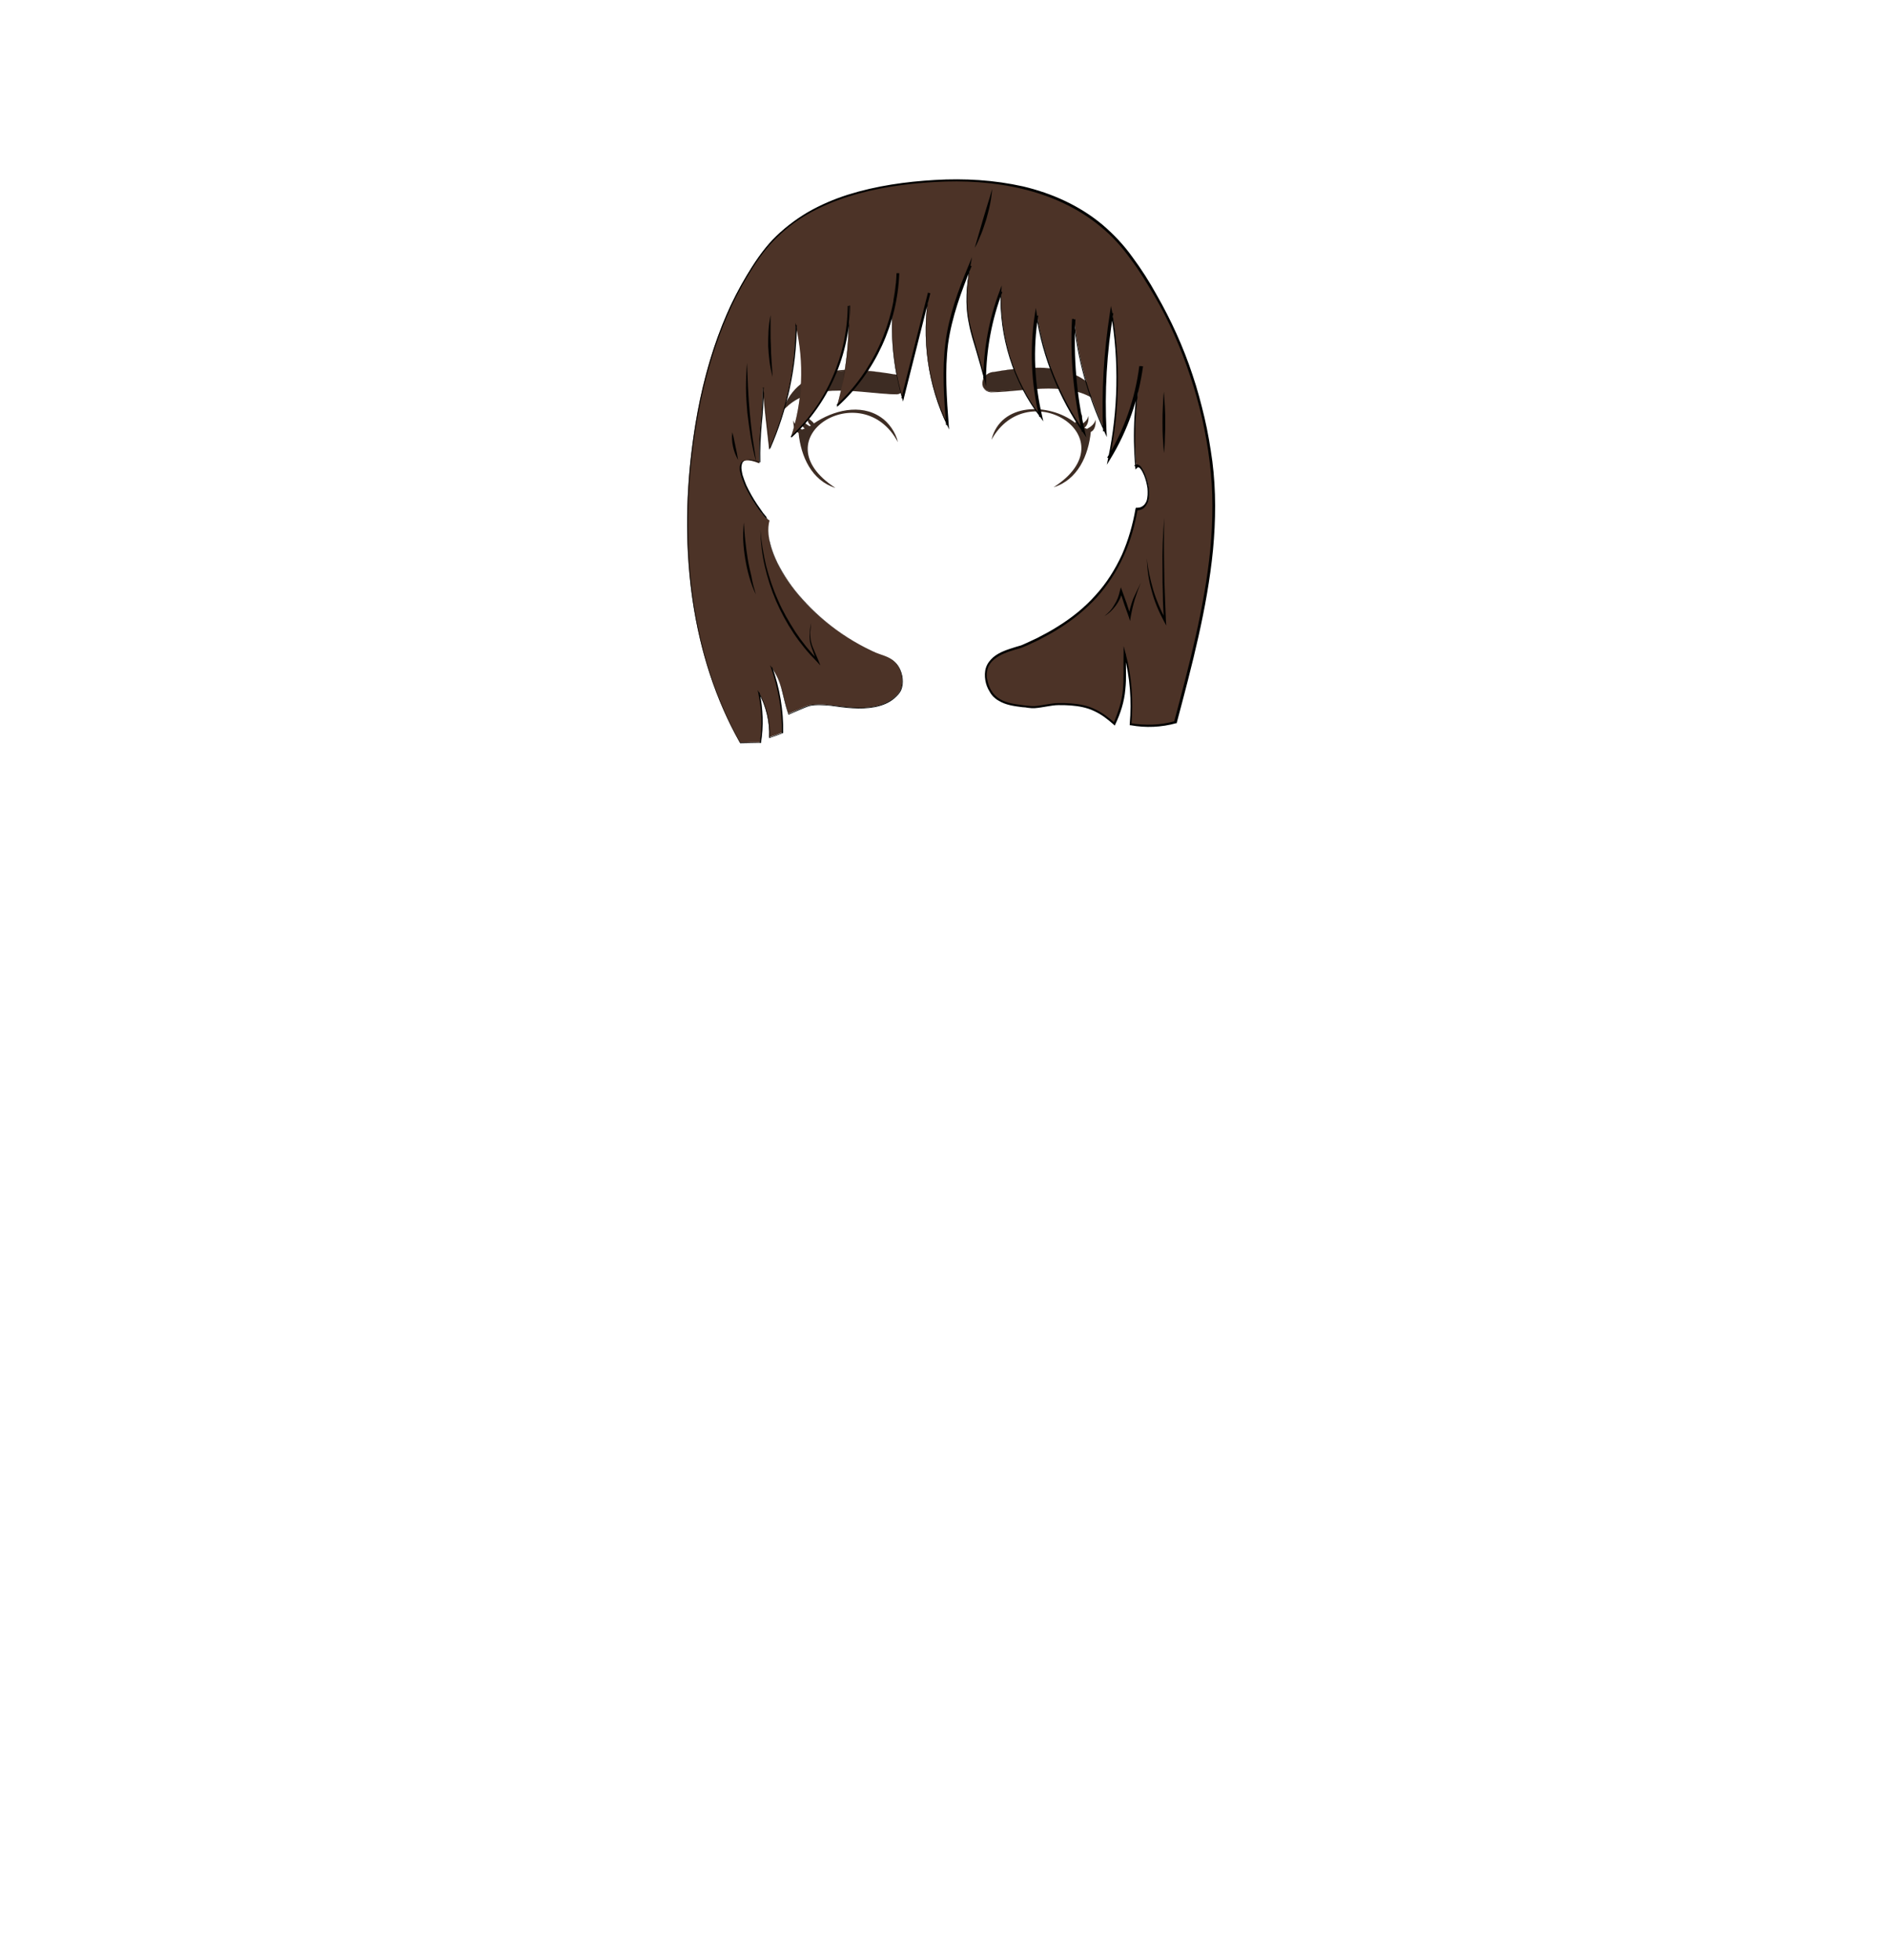 <?xml version="1.0" encoding="utf-8"?>
<!-- Generator: Adobe Illustrator 24.2.3, SVG Export Plug-In . SVG Version: 6.00 Build 0)  -->
<svg version="1.1" id="coiffure_x5F_12" xmlns="http://www.w3.org/2000/svg" xmlns:xlink="http://www.w3.org/1999/xlink" x="0px"
	 y="0px" viewBox="0 0 553 574" style="enable-background:new 0 0 553 574;" xml:space="preserve">
<style type="text/css">
	.st0{fill:#3D2C23;}
	.st1{fill:#4C3327;}
	.st2{fill:#010201;}
</style>
<g>
	<g>
		<g>
			<path class="st0" d="M261.7,109.6c3.6,0,5.3,5.2,1.1,5.8c-10.5-0.2-24-4.4-32.6,3.5C235.3,106.9,250.7,107.7,261.7,109.6z"/>
			<g>
				<path class="st0" d="M261.7,109.6c0.8,0,1.5,0.2,2.2,0.7c0.6,0.5,1.1,1.1,1.3,1.9c0.2,0.7,0.1,1.6-0.4,2.2
					c-0.5,0.6-1.3,0.9-2,1.1l0,0h0c-5.6-0.1-11.2-1.1-16.9-1.1c-2.8,0-5.6,0.2-8.3,0.9c-2.7,0.7-5.2,2-7.2,3.9l-1.2,1.1l0.6-1.5
					c1.2-2.8,3.1-5.3,5.7-7c2.5-1.7,5.5-2.6,8.4-3.1c3-0.5,6-0.5,8.9-0.3C255.9,108.7,258.8,109.1,261.7,109.6z M261.7,109.6
					c-5.8-1-11.9-1.6-17.7-0.5c-2.9,0.5-5.7,1.5-8.1,3.2c-2.4,1.7-4.2,4.1-5.3,6.8l-0.6-0.4l1.7-1.4l1.8-1.1l2-0.9
					c0.7-0.2,1.4-0.5,2.1-0.7c2.8-0.7,5.7-0.9,8.5-0.8c2.8,0.1,5.6,0.4,8.4,0.7c2.8,0.3,5.6,0.7,8.4,0.8l0,0c0.7-0.1,1.5-0.4,2-1
					c0.5-0.6,0.6-1.4,0.4-2.2c-0.2-0.7-0.7-1.4-1.3-1.9C263.3,109.9,262.5,109.6,261.7,109.6z"/>
			</g>
		</g>
		<g>
			<path class="st0" d="M291.3,108.9c-3.6,0-5.3,5.2-1.1,5.8c10.5-0.2,24-4.4,32.6,3.5C317.7,106.2,302.3,107,291.3,108.9z"/>
			<g>
				<path class="st0" d="M291.3,108.9c-0.8,0-1.5,0.3-2.2,0.7c-0.6,0.5-1.1,1.1-1.3,1.9c-0.2,0.7-0.1,1.6,0.4,2.2
					c0.5,0.6,1.2,0.9,2,1l0,0c2.8-0.1,5.6-0.5,8.4-0.8c2.8-0.3,5.6-0.7,8.4-0.7c2.8-0.1,5.7,0.1,8.5,0.8c0.7,0.2,1.4,0.4,2.1,0.7
					l2,0.9l1.8,1.1l1.7,1.4l-0.6,0.4c-1.1-2.7-3-5.1-5.3-6.8c-2.4-1.7-5.2-2.7-8.1-3.2C303.1,107.4,297.1,108,291.3,108.9z
					 M291.3,108.9c2.9-0.5,5.9-0.9,8.9-1.1c3-0.2,6-0.2,8.9,0.3c2.9,0.5,5.9,1.4,8.4,3.1c2.5,1.7,4.5,4.2,5.7,7l0.6,1.5l-1.2-1.1
					c-2-1.9-4.5-3.2-7.2-3.9c-2.7-0.7-5.5-0.9-8.3-0.9c-5.6,0-11.2,1-16.9,1.1l0,0l0,0c-0.8-0.1-1.5-0.4-2-1.1
					c-0.5-0.6-0.6-1.5-0.4-2.2c0.2-0.7,0.7-1.4,1.3-1.9C289.7,109.2,290.5,108.9,291.3,108.9z"/>
			</g>
		</g>
		<g>
			<path class="st0" d="M258,122.2c-6-4.1-14-2-19.6,1.8c-0.6-0.9-1.9-1.3-2-2.6c-0.1,1.1,0.1,2.5,1.1,3.2c-0.1,0.1-0.3,0.2-0.4,0.2
				c-1.1-0.7-2.3-1.4-2.6-2.8c-0.1,1.3,0.1,2.7,1.2,3.5c-0.3,0.1-0.5,0.2-0.8,0.3c-1.1-0.6-2.2-1.4-2.5-2.7c-0.1,1.4,0.2,3,1.5,3.7
				c0.7,6.9,3.8,13.9,10.8,16.1c-22.5-14.6,7.8-33.2,18.3-13.4C262.4,126.7,260.3,123.7,258,122.2z"/>
			<path class="st0" d="M320.9,122.9c-0.3,1.3-1.4,2.1-2.5,2.7c-0.3-0.1-0.5-0.2-0.8-0.3c1.1-0.8,1.3-2.3,1.2-3.5
				c-0.3,1.4-1.5,2.2-2.6,2.8c-0.1-0.1-0.3-0.2-0.4-0.2c1-0.7,1.2-2,1.1-3.2c-0.1,1.4-1.4,1.8-2,2.6c-7.6-5.9-21.8-6-24.5,5
				c10.8-19.5,40.6-0.5,18.2,13.9c7.1-2.2,10.2-9.3,10.9-16.2C320.7,126,321,124.3,320.9,122.9z"/>
		</g>
	</g>
	<g>
		<path class="st1" d="M225.4,152.4c-2.7,9.7,9.8,28.8,30.1,38.3c2.7,1.3,4.9,1.3,7,3.6c2,2.3,2.5,6.6,0.5,8.9
			c-5.8,6.8-18,3.1-22.3,3.1c-4.9,0-3.9,0.4-9.8,2.7c-1.9-5.6-1.6-8.9-5-13.7c2.2,6.1,3.3,12.6,3.2,19.2c-1.2,0.5-2.5,1-3.8,1.4
			c0.2-4.6-0.9-9.2-3.1-13.2c1,4.8,1.2,9.8,0.4,14.7c-1.9,0-3.9,0-5.9,0.1c-14.4-25.5-17.7-56.4-14.1-85.7
			c2.4-20,8.1-40.1,19.6-56.4C233.7,59,253.9,54.2,273.5,53c22-1.4,44.1,3.8,57.4,21.8s21.7,40.2,24.1,62.7
			c2.6,24.6-4.3,50.1-10.7,74c-4.2,1.2-8.7,1.4-13.2,0.6c0.6-7,0.1-14.1-1.7-20.6c-0.1,7.9,0.8,12.1-3,20.5
			c-5.3-4.7-9.3-5.9-16.3-5.7c-3.1,0.1-6.1,1.3-9.2,0.8c-3.1-0.6-10.6-0.2-11.9-8c-1.3-7.6,8-8.7,10.6-9.8
			c21.9-9.4,30.6-23.4,33.4-40.2c7,0,1.8-14.7-0.2-12.5c-0.9-10.2-0.1-19.3,1.6-29.4c-1.3,9.5-4.5,18.8-9.5,26.9
			c2.9-14,3.2-28.5,0.8-42.6c-1.9,11.4-2.6,23.1-2,34.7c-4.9-10.3-8-21.5-9.1-32.9c-0.6,11.1,0.3,22.3,2.9,33.1
			c-7.1-10.1-11.8-21.9-13.8-34.2c-1.6,9.9-1.1,20.1,1.2,29.8c-8-10.3-12.2-23.6-11.7-36.7c-3.1,8.2-4.8,16.9-4.8,25.7
			c-3.8-14.8-7-18.2-4.2-33.2c-7.7,18.6-8.3,26.7-6.7,46.9c-5.8-11.9-7.7-25.7-5.4-38.8c-2.6,10.3-5.2,20.6-7.8,30.9
			c-3.5-11.9-4-24.6-1.4-36.7c-0.5,14.6-7,29-17.7,38.7c2.6-9.5,3.7-19.3,3.3-29.1c-0.1,14.4-6.4,28.7-16.8,38.3
			c3.4-10.4,3.9-21.8,1.4-32.5c-0.1,12.5-2.7,24.9-7.8,36.2c-0.7-6-1.4-12-1.9-18c0,9.1-1.2,12.8-1,22
			C209.2,130.3,223,152,225.4,152.4z"/>
		<g>
			<path class="st2" d="M225.4,152.4c-0.5,2.1-0.4,4.3,0.1,6.4c0.5,2.1,1.3,4.1,2.2,6c1.9,3.8,4.4,7.4,7.3,10.6
				c5.7,6.4,12.7,11.6,20.5,15.3c1.9,1,4.1,1.3,5.9,2.6c1.8,1.2,2.8,3.4,3,5.5c0.1,1.1,0,2.2-0.4,3.2c-0.4,1-1.2,1.8-2,2.5
				c-1.6,1.4-3.7,2.2-5.8,2.6c-4.3,0.8-8.6,0.2-12.8-0.4c-1.1-0.1-2.1-0.2-3.2-0.2c-1.1,0-2.1,0-3.2,0.3c-1,0.3-2,0.8-3,1.2
				c-1,0.4-2,0.9-3,1.3l-0.1,0l0-0.1c-0.8-2.3-1.3-4.7-1.9-7.1c-0.6-2.4-1.6-4.6-3-6.6l0.2-0.1c2.2,6.1,3.3,12.7,3.2,19.2l0,0.1
				l-0.1,0c-1.2,0.5-2.5,1-3.8,1.4l-0.2,0.1l0-0.2c0.2-4.5-0.9-9.1-3.1-13.1l0.3-0.1c1,4.8,1.2,9.8,0.4,14.7l0,0.1l-0.1,0l-5.9,0.1
				l-0.1,0l0-0.1c-8.5-15-13.2-32.1-14.8-49.2c-1.6-17.2-0.4-34.6,3.1-51.5c1.8-8.4,4.3-16.8,7.7-24.7c1.7-4,3.7-7.8,5.9-11.5
				c2.2-3.7,4.6-7.3,7.6-10.5c3-3.1,6.5-5.8,10.2-8c3.8-2.2,7.8-3.9,11.9-5.2c8.3-2.6,16.9-3.8,25.5-4.3c8.6-0.5,17.3,0,25.8,1.9
				c8.4,2,16.5,5.6,23.2,11.2c3.3,2.8,6.3,6,8.8,9.5c2.6,3.5,4.9,7.1,7,10.9c4.3,7.5,7.9,15.4,10.6,23.6c1.4,4.1,2.5,8.3,3.5,12.5
				c1,4.2,1.7,8.5,2.3,12.8c1.1,8.6,1,17.3,0.2,25.9c-1.7,17.2-6.2,34-10.6,50.6l0,0.2l-0.2,0c-4.3,1.2-8.9,1.4-13.3,0.6l-0.3,0
				l0-0.3c0.6-6.9,0.1-13.8-1.7-20.5l0.6-0.1c-0.1,3.5,0.2,7-0.2,10.5c-0.3,3.5-1.4,6.9-2.9,10.1l-0.2,0.4l-0.3-0.3
				c-1.8-1.6-3.6-3-5.8-4c-2.1-1-4.4-1.4-6.8-1.6c-1.2-0.1-2.3-0.1-3.5-0.1c-1.2,0-2.3,0.2-3.5,0.4c-1.2,0.2-2.3,0.4-3.6,0.5
				c-0.6,0-1.2,0-1.8-0.1c-0.6-0.1-1.2-0.2-1.8-0.2c-2.3-0.3-4.8-0.6-6.9-1.9c-1.1-0.6-2-1.5-2.6-2.6c-0.7-1.1-1.1-2.2-1.3-3.4
				c-0.2-1.2-0.2-2.5,0.2-3.7c0.4-1.2,1.2-2.2,2.1-3c1.9-1.6,4.3-2.3,6.5-3c0.6-0.2,1.1-0.3,1.7-0.5c0.5-0.2,1.1-0.5,1.6-0.7
				c1.1-0.5,2.1-1,3.2-1.5c2.1-1.1,4.2-2.2,6.2-3.5c4-2.5,7.7-5.5,10.8-9c3.2-3.5,5.7-7.5,7.7-11.8c1.9-4.3,3.2-8.9,4-13.5l0.1-0.3
				l0.3,0c0.6,0,1.2-0.1,1.7-0.5c0.5-0.3,0.8-0.8,1.1-1.4c0.4-1.2,0.4-2.5,0.3-3.8c-0.2-1.3-0.5-2.6-1-3.8c-0.3-0.6-0.5-1.2-0.9-1.7
				c-0.2-0.3-0.4-0.5-0.6-0.6c-0.2-0.1-0.3-0.1-0.4,0l-0.6,0.6l-0.1-0.8c-0.4-4.9-0.5-9.9-0.2-14.8c0.3-4.9,0.9-9.8,1.8-14.7
				l0.7,0.1c-1.3,9.5-4.5,18.8-9.5,27l-1.1,1.8l0.4-2c2.9-13.9,3.2-28.4,0.8-42.4l0.7,0c-1.9,11.4-2.6,23-2,34.6l0.1,1.7l-0.7-1.5
				c-4.9-10.4-8-21.6-9.1-33l0.6,0c-0.6,11,0.3,22.2,2.8,33l0.4,1.6l-0.9-1.3c-7.1-10.2-11.9-22.1-13.8-34.4l0.6,0
				c-1.6,9.9-1.1,20,1.2,29.7l0.3,1.3l-0.8-1.1c-8.1-10.4-12.2-23.8-11.7-36.9l0.5,0.1c-3.1,8.1-4.7,16.8-4.8,25.6l0,2.1l-0.5-2
				c-0.7-2.7-1.5-5.4-2.3-8.2c-0.8-2.7-1.7-5.4-2.2-8.2c-0.6-2.8-0.8-5.7-0.7-8.5c0.1-2.8,0.5-5.7,1-8.5l0.5,0.1
				c-3,7.4-5.8,14.9-6.9,22.8c-1,7.9-0.4,15.9,0.2,23.9l0.1,1.2l-0.5-1.1c-5.8-12-7.7-25.8-5.4-38.9l0.4,0.1l-7.8,30.9l-0.2,0.8
				l-0.2-0.8c-3.5-11.9-4-24.7-1.3-36.8l0.4,0c-0.5,14.6-7,28.9-17.8,38.8l-0.5,0.4l0.2-0.6c2.6-9.5,3.7-19.3,3.4-29.1l0.3,0
				c-0.1,14.4-6.3,28.6-16.9,38.4l-0.4,0.3l0.1-0.5c3.4-10.4,3.9-21.8,1.4-32.5l0.2,0c-0.1,12.4-2.8,24.9-7.8,36.2l-0.1,0.2l0-0.2
				c-0.7-6-1.4-12-1.9-18l0.1,0c0,3.7-0.2,7.3-0.6,11c-0.3,3.6-0.5,7.3-0.4,11l0,0l0,0c-1-0.4-2-0.7-3-0.8c-0.5,0-1.1,0-1.5,0.2
				c-0.5,0.2-0.8,0.7-0.9,1.2c-0.3,1,0,2.1,0.2,3.1c0.3,1,0.7,2,1.1,3c0.9,1.9,1.9,3.7,3.1,5.5c0.6,0.9,1.2,1.7,1.8,2.6
				c0.3,0.4,0.7,0.8,1,1.2C224.5,151.8,224.9,152.2,225.4,152.4z M225.4,152.4c-0.5-0.1-0.9-0.6-1.3-0.9c-0.4-0.4-0.7-0.8-1-1.2
				c-0.7-0.8-1.3-1.7-1.9-2.6c-1.2-1.8-2.2-3.6-3.1-5.5c-0.4-1-0.8-1.9-1.1-3c-0.3-1-0.5-2.1-0.2-3.1c0.1-0.5,0.5-1,1-1.2
				c0.5-0.2,1-0.3,1.6-0.2c1.1,0.1,2.1,0.4,3,0.8l0,0c-0.1-3.7,0-7.3,0.4-11c0.3-3.7,0.6-7.3,0.6-11l0.1,0c0.6,6,1.2,12,1.9,18
				l-0.1,0c5-11.4,7.7-23.8,7.7-36.2l0-0.8l0.2,0.8c2.5,10.7,2,22.1-1.4,32.6l-0.2-0.1c10.5-9.7,16.6-23.9,16.7-38.2l0.3,0
				c0.3,9.8-0.8,19.7-3.3,29.2l-0.3-0.2c10.7-9.8,17.1-24.1,17.6-38.6l0.4,0c-2.6,12.1-2.1,24.8,1.4,36.6l-0.4,0l7.8-30.9l0.4,0.1
				c-2.3,13-0.4,26.7,5.4,38.6l-0.5,0.1c-0.6-8-1.2-16-0.2-24c1-8,3.8-15.6,6.9-23l0.9-2.2l-0.4,2.3c-0.5,2.8-0.9,5.6-1,8.4
				c-0.1,2.8,0.1,5.6,0.7,8.4c0.6,2.8,1.4,5.4,2.2,8.2c0.8,2.7,1.6,5.4,2.3,8.2l-0.5,0.1c0.1-8.8,1.7-17.5,4.8-25.7l0.6-1.6
				l-0.1,1.7c-0.5,13,3.6,26.2,11.6,36.6l-0.5,0.2c-2.4-9.8-2.8-20-1.3-30l0.3-1.9l0.3,1.9c2,12.2,6.7,24,13.8,34.1l-0.6,0.3
				c-2.5-10.8-3.5-22-2.9-33.1l0.6,0c1.1,11.3,4.2,22.5,9.1,32.8l-0.6,0.2c-0.5-11.6,0.2-23.3,2-34.8l0.3-2l0.4,2
				c2.4,14.1,2.2,28.7-0.8,42.7l-0.7-0.3c5-8.1,8.2-17.3,9.4-26.8l0.7,0.1c-0.8,4.8-1.4,9.7-1.7,14.6c-0.3,4.9-0.3,9.8,0.1,14.7
				l-0.6-0.2c0.1-0.2,0.4-0.3,0.7-0.4c0.3,0,0.5,0.1,0.7,0.2c0.4,0.2,0.6,0.5,0.8,0.8c0.4,0.6,0.7,1.2,1,1.9c0.5,1.3,0.9,2.6,1.1,4
				c0.2,1.4,0.2,2.8-0.3,4.2c-0.3,0.7-0.7,1.3-1.3,1.8c-0.6,0.4-1.4,0.6-2.1,0.6l0.4-0.3c-0.8,4.7-2.1,9.3-4.1,13.7
				c-2,4.4-4.6,8.4-7.8,12c-3.2,3.5-7,6.6-11,9.1c-2,1.3-4.1,2.4-6.2,3.5c-1.1,0.5-2.1,1-3.2,1.5c-0.6,0.2-1.1,0.5-1.7,0.7
				c-0.6,0.2-1.2,0.4-1.7,0.5c-2.3,0.7-4.5,1.4-6.3,2.9c-0.9,0.7-1.6,1.7-1.9,2.7c-0.3,1.1-0.4,2.2-0.1,3.3c0.4,2.3,1.6,4.4,3.6,5.6
				c2,1.2,4.3,1.5,6.7,1.8c0.6,0.1,1.2,0.2,1.8,0.2c0.6,0.1,1.1,0.1,1.7,0.1c1.2-0.1,2.3-0.3,3.5-0.5c1.2-0.2,2.4-0.4,3.6-0.4
				c1.2,0,2.4,0,3.6,0.1c2.4,0.2,4.8,0.6,7,1.7c2.2,1,4.1,2.5,5.9,4.1l-0.5,0.1c1.4-3.2,2.5-6.5,2.8-9.9c0.3-3.4,0.1-6.9,0.2-10.5
				l0-2.3l0.6,2.2c1.8,6.7,2.3,13.8,1.7,20.7l-0.3-0.3c4.3,0.7,8.8,0.6,13-0.6l-0.2,0.2c4.4-16.6,8.9-33.4,10.6-50.5
				c0.8-8.6,0.9-17.2-0.2-25.7c-0.5-4.3-1.3-8.5-2.2-12.7c-1-4.2-2.1-8.3-3.5-12.4c-2.7-8.2-6.2-16.1-10.5-23.5
				c-2.2-3.7-4.4-7.4-7-10.8c-2.5-3.5-5.4-6.7-8.7-9.4c-6.6-5.5-14.6-9.1-23-11.1c-8.4-2-17-2.5-25.6-2c-8.6,0.5-17.2,1.7-25.4,4.3
				c-4.1,1.3-8.1,3-11.8,5.1c-3.7,2.1-7.1,4.8-10.1,7.9c-3,3.1-5.4,6.7-7.6,10.4c-2.2,3.7-4.2,7.5-5.9,11.5
				c-3.4,7.9-5.9,16.2-7.7,24.6c-3.5,16.9-4.7,34.2-3.1,51.4c1.6,17.1,6.2,34.1,14.7,49.1l-0.1-0.1l5.9,0l-0.2,0.1
				c0.8-4.8,0.6-9.8-0.4-14.6l-0.2-0.9l0.5,0.8c2.2,4,3.3,8.7,3.1,13.2l-0.2-0.1c1.3-0.4,2.5-0.9,3.8-1.4l-0.1,0.1
				c0.1-6.5-1-13-3.2-19.2l-0.3-0.7l0.5,0.6c1.4,2,2.4,4.3,3.1,6.7c0.6,2.4,1.1,4.8,1.9,7.1l-0.1-0.1c1-0.4,2-0.8,3-1.3
				c1-0.4,1.9-0.9,3-1.2c1.1-0.3,2.1-0.3,3.2-0.3c1.1,0,2.2,0.1,3.2,0.2c4.2,0.5,8.5,1.2,12.8,0.4c2.1-0.4,4.1-1.2,5.8-2.6
				c0.8-0.7,1.6-1.5,1.9-2.5c0.4-1,0.5-2.1,0.4-3.1c-0.2-2.1-1.1-4.2-2.9-5.4c-1.7-1.3-3.9-1.6-5.9-2.6c-7.7-3.7-14.8-8.9-20.5-15.3
				c-2.8-3.2-5.4-6.7-7.3-10.6c-0.9-1.9-1.7-3.9-2.2-6C225,156.6,224.9,154.4,225.4,152.4z"/>
		</g>
	</g>
	<g>
		<g>
			<path class="st2" d="M221.4,174.1c-0.8-1.6-1.4-3.3-1.9-5c-0.5-1.7-0.9-3.5-1.2-5.3c-0.3-1.8-0.5-3.6-0.6-5.4
				c-0.1-1.8,0-3.6,0.2-5.4c0.1,1.8,0.2,3.6,0.4,5.3c0.2,1.8,0.4,3.5,0.7,5.3c0.3,1.8,0.7,3.5,1.1,5.2
				C220.4,170.7,220.9,172.4,221.4,174.1z"/>
		</g>
		<g>
			<path class="st2" d="M237.6,182.4c-0.2,1.9-0.5,3.8,0,5.7c0.2,0.9,0.6,1.8,1,2.7l1.1,2.6l0.6,1.5l-1.1-1.2
				c-2.5-2.5-4.8-5.3-6.8-8.3c-2-3-3.7-6.2-5.1-9.4c-1.4-3.3-2.5-6.7-3.3-10.2c-0.8-3.5-1.2-7.1-1.3-10.6c0.3,3.6,0.9,7.1,1.7,10.5
				c0.9,3.4,2,6.8,3.5,10.1c1.4,3.3,3.2,6.3,5.1,9.3c2,3,4.2,5.7,6.7,8.3l-0.5,0.3l-1-2.7c-0.3-0.9-0.7-1.8-0.9-2.8
				c-0.2-1-0.2-2-0.1-2.9C237.2,184.2,237.4,183.3,237.6,182.4z"/>
		</g>
		<g>
			<path class="st2" d="M221.5,135.2c-0.7-2.3-1.2-4.7-1.6-7.1c-0.4-2.4-0.7-4.8-1-7.2c-0.2-2.4-0.4-4.9-0.4-7.3
				c0-2.4,0.1-4.9,0.3-7.3c0.1,2.4,0.2,4.8,0.3,7.3c0.1,2.4,0.3,4.8,0.5,7.2c0.2,2.4,0.5,4.8,0.8,7.2
				C220.8,130.4,221.1,132.8,221.5,135.2z"/>
		</g>
		<g>
			<path class="st2" d="M226.3,110.4c-0.4-1.5-0.7-3-0.9-4.5c-0.2-1.5-0.3-3-0.4-4.5c0-1.5,0-3,0.1-4.6c0.1-1.5,0.3-3,0.6-4.5l0,4.5
				c0,1.5,0,3,0.1,4.5c0,1.5,0.1,3,0.2,4.5L226.3,110.4z"/>
		</g>
		<g>
			<path class="st2" d="M334.2,170.6c-0.7,1.6-1.3,3.3-1.8,4.9c-0.5,1.7-0.9,3.4-1.2,5.1l-0.2,1.3l-0.4-1.3
				c-0.4-1.2-0.9-2.4-1.3-3.6l-1.2-3.7l0.6,0c-0.3,1.5-1,2.9-1.9,4.1c-0.9,1.2-2,2.3-3.3,3c1.2-0.9,2.2-2,2.9-3.3
				c0.8-1.2,1.3-2.6,1.6-4l0.3-1.1l0.4,1.1l1.3,3.6c0.4,1.2,0.8,2.4,1.2,3.7l-0.7,0.1c0.3-1.7,0.8-3.5,1.4-5.1
				C332.6,173.8,333.4,172.2,334.2,170.6z"/>
		</g>
		<g>
			<path class="st2" d="M290.6,55.3c-0.1,1.5-0.3,3-0.6,4.5c-0.3,1.5-0.7,2.9-1.1,4.4c-0.5,1.4-0.9,2.9-1.5,4.3
				c-0.6,1.4-1.1,2.8-1.9,4.1L288,64l1.3-4.3C289.8,58.2,290.2,56.8,290.6,55.3z"/>
		</g>
		<g>
			<path class="st2" d="M341,151.6c-0.1,5-0.1,10.1,0,15.1c0,2.5,0.1,5,0.2,7.5c0.1,2.5,0.2,5,0.3,7.5l0.1,1.5l-0.7-1.3
				c-1.5-2.8-2.8-5.8-3.6-9c-0.9-3.1-1.3-6.3-1.4-9.5c0.3,3.2,1,6.3,1.9,9.4c0.9,3,2.2,6,3.7,8.8l-0.6,0.2c-0.1-2.5-0.3-5-0.3-7.6
				c-0.1-2.5-0.1-5-0.1-7.6C340.4,161.6,340.6,156.6,341,151.6z"/>
		</g>
		<g>
			<path class="st2" d="M340.9,132.7c-0.1-1.5-0.2-3-0.3-4.5c-0.1-1.5-0.1-3-0.1-4.5c0-1.5,0-3,0.1-4.5c0.1-1.5,0.1-3,0.3-4.5
				c0.1,1.5,0.2,3,0.3,4.5c0.1,1.5,0.1,3,0.1,4.5c0,1.5,0,3-0.1,4.5C341.2,129.7,341.1,131.2,340.9,132.7z"/>
		</g>
		<g>
			<path class="st2" d="M216.2,134.7c-0.7-1.2-1.2-2.5-1.5-3.9c-0.3-1.4-0.4-2.8-0.2-4.2c0.4,1.3,0.6,2.7,0.9,4
				C215.7,132,216,133.4,216.2,134.7z"/>
		</g>
	</g>
</g>
</svg>
